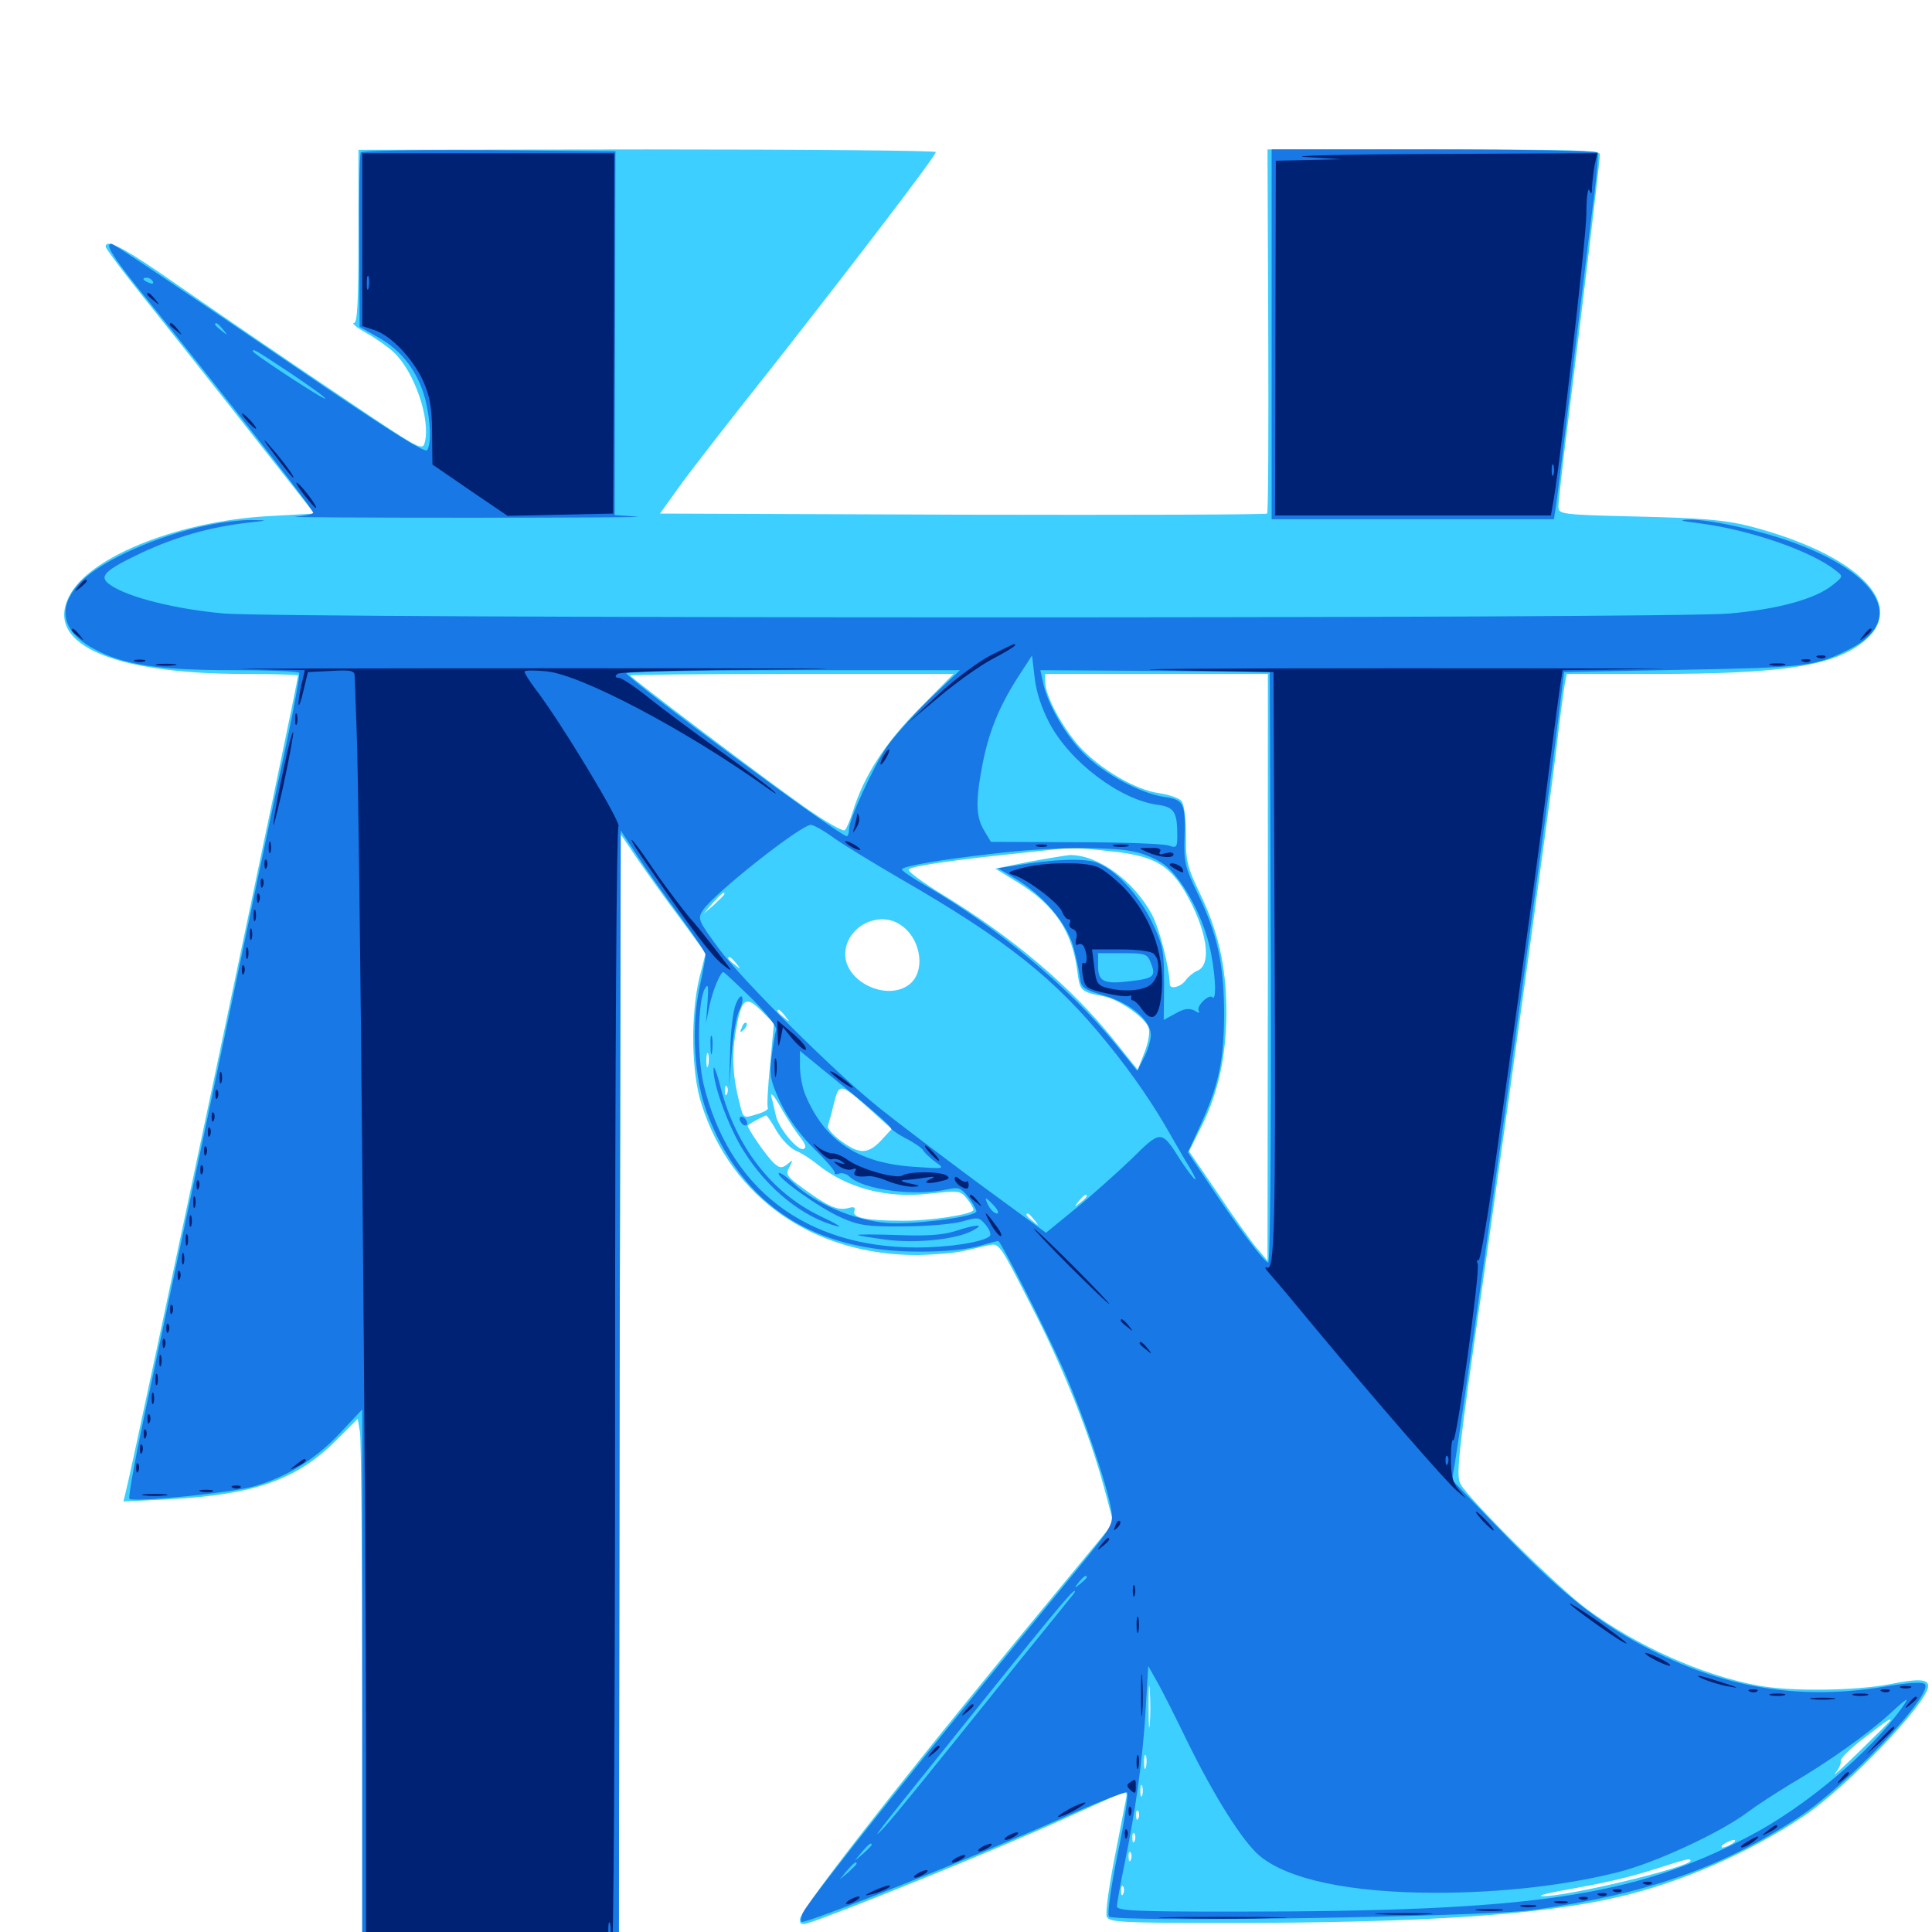 <svg xmlns="http://www.w3.org/2000/svg" viewBox="0 -1000 1000 1000">
	<path fill="#3ccfff" d="M185.547 -877.734C185.547 -843.164 184.961 -832.812 183.203 -832.812C181.836 -832.812 184.57 -830.469 189.453 -827.734C194.336 -825 200.781 -820.508 203.906 -817.578C214.453 -807.617 222.852 -783.203 219.922 -771.289C218.75 -766.406 217.773 -766.992 180.078 -792.383C140.039 -819.336 116.992 -835.156 81.641 -859.57C62.695 -872.461 54.688 -876.367 54.688 -872.266C54.688 -871.484 62.305 -861.133 71.68 -849.414C107.031 -805.078 133.398 -771.484 147.852 -753.125L162.695 -734.18L138.477 -732.812C93.75 -730.273 48.828 -712.891 36.914 -693.359C21.289 -667.578 56.055 -651.172 126.562 -651.172C141.797 -651.172 154.297 -650.781 154.297 -650.391C154.297 -646.875 69.727 -246.094 65.039 -227.539L63.867 -222.852L88.086 -224.023C131.836 -226.367 153.711 -234.18 174.023 -254.492L185.156 -265.625L186.328 -258.789C186.914 -254.883 187.5 -191.406 187.5 -117.578V16.797H253.906H320.312L320.703 -275.781L321.289 -568.164L329.883 -555.469C334.766 -548.438 344.531 -534.57 351.953 -524.805L365.234 -506.641L361.914 -493.555C357.422 -474.414 357.812 -444.727 363.086 -428.516C378.516 -379.883 421.289 -350.195 475.195 -350.391C483.008 -350.586 492.773 -351.367 497.07 -352.148C501.367 -353.125 507.617 -354.492 510.742 -355.273C517.578 -356.641 516.406 -358.203 536.328 -319.141C551.172 -289.844 564.258 -256.641 571.289 -230.664L576.367 -211.719L554.102 -184.766C475.781 -90.234 414.062 -11.914 414.062 -6.641C414.062 -3.125 414.648 -3.125 427.344 -7.812C457.617 -19.141 516.797 -43.359 546.875 -56.836C564.648 -64.844 580.078 -71.875 581.445 -72.461C582.812 -73.047 583.398 -71.875 583.008 -69.727C582.617 -67.773 579.883 -53.906 576.953 -38.672C574.023 -23.633 572.07 -9.766 572.852 -8.008C574.023 -5.078 579.492 -4.688 634.18 -4.688C735.938 -4.688 798.047 -8.789 837.891 -18.164C870.508 -25.781 904.883 -40.82 933.594 -59.961C955.859 -74.805 998.047 -118.945 998.047 -127.344C998.047 -130.859 992.969 -131.25 978.516 -128.32C960.352 -124.805 926.953 -124.414 910.156 -127.539C881.055 -132.812 846.875 -148.242 821.289 -167.188C806.25 -178.32 760.156 -224.023 755.859 -232.031C753.516 -236.523 754.883 -248.828 768.359 -341.992C785.156 -460.352 800.977 -575.195 805.664 -613.086C807.227 -627.148 809.18 -641.406 809.766 -644.922L810.938 -651.172H855.859C924.219 -651.172 950.391 -655.469 965.82 -668.945C987.109 -687.695 960.547 -713.477 905.273 -727.734C892.773 -730.859 881.055 -731.836 848.242 -732.617C807.422 -733.594 806.641 -733.789 806.641 -737.891C806.641 -740.039 808.789 -759.57 811.523 -781.055C818.359 -835.547 828.125 -916.797 828.125 -920.117C828.125 -922.266 812.891 -922.656 742.188 -922.656H656.055L656.445 -828.906C656.641 -777.148 656.445 -734.57 655.859 -734.18C655.273 -733.594 584.375 -733.398 498.242 -733.594L341.602 -734.18L350.977 -747.266C356.055 -754.492 377.734 -782.422 399.023 -809.18C443.359 -865.625 484.375 -919.336 484.375 -921.289C484.375 -922.07 417.188 -922.656 334.961 -922.656L185.547 -922.461ZM475.781 -633.203C457.812 -615.039 447.07 -598.242 441.406 -579.883C440.039 -575.586 438.281 -571.289 437.305 -570.312C436.523 -569.336 426.953 -574.805 415.625 -582.812C391.211 -600.195 326.172 -649.414 326.172 -650.391C326.172 -650.781 363.867 -651.172 409.766 -651.172H493.555ZM656.25 -499.414L656.055 -347.461L650.391 -354.102C647.461 -357.617 638.281 -370.312 630.273 -382.422L615.43 -404.102L622.266 -417.773C630.664 -434.961 634.766 -453.711 634.766 -476.367C634.766 -499.414 630.664 -517.578 621.289 -537.109C614.453 -551.367 613.672 -554.492 613.867 -567.773C613.867 -576.367 612.891 -583.789 611.523 -585.352C610.352 -586.914 605.078 -588.672 600 -589.453C588.086 -591.016 569.922 -601.562 559.18 -613.086C550.195 -622.852 541.016 -639.844 541.016 -646.68V-651.172H598.633H656.25ZM574.805 -559.375C596.289 -557.227 604.688 -552.734 612.891 -539.258C624.805 -519.141 627.734 -500.391 619.531 -497.461C617.773 -496.68 615.039 -494.531 613.672 -492.578C611.133 -489.062 605.469 -487.695 605.469 -490.625C605.273 -499.219 600.195 -519.141 596.289 -526.562C586.719 -544.336 568.164 -557.617 553.711 -557.422C551.562 -557.227 541.992 -555.664 532.422 -553.906L515.234 -550.391L526.953 -543.164C545.898 -531.445 554.883 -518.164 557.617 -497.461C558.984 -486.914 559.18 -486.719 571.68 -484.18C579.492 -482.617 592.969 -473.047 594.531 -467.969C595.312 -465.82 594.336 -460.156 592.383 -455.273L588.867 -446.289L576.172 -462.109C554.297 -489.258 524.219 -514.844 487.305 -537.305C477.148 -543.555 469.531 -549.219 470.312 -550C471.875 -551.562 489.453 -554.297 518.555 -557.422C529.297 -558.594 540.82 -559.766 543.945 -560.156C554.883 -561.328 557.617 -561.328 574.805 -559.375ZM375 -537.305C375 -536.914 372.656 -534.57 369.727 -531.836L364.258 -527.148L368.945 -532.617C373.438 -537.5 375 -538.867 375 -537.305ZM466.406 -521.094C477.148 -513.672 479.297 -496.484 470.117 -490.039C458.398 -481.836 437.5 -491.992 437.5 -506.055C437.5 -520.117 454.883 -529.297 466.406 -521.094ZM381.055 -501.367C383.594 -498.242 383.398 -498.047 380.469 -500.586C378.516 -501.953 376.953 -503.516 376.953 -503.906C376.953 -505.469 378.516 -504.492 381.055 -501.367ZM398.633 -449.219C397.461 -437.5 396.875 -427.344 397.461 -426.562C397.852 -425.781 395.312 -424.219 391.602 -423.242C384.961 -421.094 384.766 -421.094 383.008 -428.125C379.297 -442.188 378.711 -453.125 380.664 -465.234C383.594 -483.203 385.742 -485.156 393.945 -476.953L400.586 -470.312ZM406.445 -474.023C408.984 -470.898 408.789 -470.703 405.859 -473.242C402.539 -475.781 401.562 -477.344 403.125 -477.344C403.516 -477.344 405.078 -475.781 406.445 -474.023ZM372.461 -471.094C373.047 -472.461 372.852 -474.219 372.266 -474.805C371.68 -475.586 371.094 -474.414 371.289 -472.266C371.289 -470.117 371.875 -469.531 372.461 -471.094ZM366.602 -448.633C366.016 -446.68 365.625 -447.852 365.625 -450.977C365.625 -454.297 366.016 -455.664 366.602 -454.492C366.992 -453.125 366.992 -450.391 366.602 -448.633ZM376.367 -433.984C375.781 -432.422 375.195 -433.008 375.195 -435.156C375 -437.305 375.586 -438.477 376.172 -437.695C376.758 -437.109 376.953 -435.352 376.367 -433.984ZM450.977 -425.195L461.523 -415.625L456.836 -410.547C449.609 -402.539 445.117 -402.344 435.938 -408.984C431.445 -412.109 428.125 -415.82 428.516 -417.188C428.906 -418.555 430.469 -423.828 431.641 -428.906C434.375 -439.648 434.766 -439.648 450.977 -425.195ZM414.062 -411.523C416.992 -407.812 417.578 -405.859 415.82 -405.273C412.695 -404.297 402.93 -416.211 401.562 -422.656C400.977 -425.391 400 -429.688 399.219 -432.422C398.633 -435.156 400.781 -432.812 403.906 -427.148C407.031 -421.68 411.523 -414.648 414.062 -411.523ZM401.953 -414.648C404.492 -410.352 408.789 -405.859 411.719 -404.492C414.648 -403.32 419.531 -400.195 422.656 -397.656C438.281 -384.961 458.984 -379.492 481.641 -382.227C496.094 -383.789 497.07 -383.789 500.391 -379.688C502.344 -377.344 503.906 -374.609 503.906 -373.828C503.906 -371.484 481.25 -367.969 466.797 -368.164C448.633 -368.164 441.016 -369.727 442.188 -373.047C442.969 -375.195 441.992 -375.586 438.672 -374.609C433.398 -373.438 428.711 -375.391 415.625 -384.961C407.227 -391.016 406.445 -392.188 408.594 -395.898C410.547 -399.805 410.547 -400 407.617 -397.461C404.883 -395.312 403.711 -395.312 401.172 -397.461C397.461 -400.391 386.133 -416.797 387.109 -417.578C388.477 -418.75 395.508 -422.461 396.484 -422.656C397.07 -422.656 399.414 -419.141 401.953 -414.648ZM562.5 -380.859C562.5 -380.469 560.938 -378.906 559.18 -377.539C556.055 -375 555.859 -375.195 558.398 -378.32C560.938 -381.445 562.5 -382.422 562.5 -380.859ZM535.352 -368.555C537.891 -365.43 537.695 -365.234 534.766 -367.773C531.445 -370.312 530.469 -371.875 532.031 -371.875C532.422 -371.875 533.984 -370.312 535.352 -368.555ZM483.008 -362.695C484.18 -363.281 482.812 -363.672 479.492 -363.672C476.367 -363.672 475.195 -363.281 477.148 -362.695C478.906 -362.305 481.641 -362.305 483.008 -362.695ZM471.289 -354.883C472.461 -355.469 471.094 -355.859 467.773 -355.859C464.648 -355.859 463.477 -355.469 465.43 -354.883C467.188 -354.492 469.922 -354.492 471.289 -354.883ZM595.117 -107.617C594.727 -103.125 594.531 -107.422 594.531 -116.992C594.531 -126.758 594.727 -130.273 595.117 -125.195C595.508 -120.117 595.508 -112.109 595.117 -107.617ZM978.516 -109.57C978.516 -109.375 971.289 -102.148 962.5 -93.555C953.711 -84.961 948.047 -79.883 949.805 -82.031C951.758 -84.375 953.125 -87.305 952.734 -88.477C952.344 -89.648 957.812 -95.117 964.844 -100.391C977.344 -109.961 978.516 -110.742 978.516 -109.57ZM593.164 -85.352C592.578 -83.398 592.188 -84.57 592.188 -87.695C592.188 -91.016 592.578 -92.383 593.164 -91.211C593.555 -89.844 593.555 -87.109 593.164 -85.352ZM591.211 -70.703C590.625 -69.336 590.234 -70.312 590.234 -73.047C590.234 -75.781 590.625 -76.758 591.211 -75.586C591.602 -74.219 591.602 -71.875 591.211 -70.703ZM589.258 -58.984C588.672 -57.422 588.086 -58.008 588.086 -60.156C587.891 -62.305 588.477 -63.477 589.062 -62.695C589.648 -62.109 589.844 -60.352 589.258 -58.984ZM587.305 -47.266C586.719 -45.703 586.133 -46.289 586.133 -48.438C585.938 -50.586 586.523 -51.758 587.109 -50.977C587.695 -50.391 587.891 -48.633 587.305 -47.266ZM896.484 -45.703C894.922 -44.727 892.773 -43.75 891.602 -43.75C890.625 -43.75 891.016 -44.727 892.578 -45.703C894.141 -46.68 896.484 -47.656 897.461 -47.656C898.633 -47.656 898.047 -46.68 896.484 -45.703ZM585.352 -37.5C584.766 -35.938 584.18 -36.523 584.18 -38.672C583.984 -40.82 584.57 -41.992 585.156 -41.211C585.742 -40.625 585.938 -38.867 585.352 -37.5ZM875 -36.914C875 -33.594 809.766 -17.969 798.047 -18.555C795.898 -18.75 800.195 -19.922 807.617 -21.289C832.812 -25.781 842.578 -28.125 857.422 -32.812C873.242 -37.891 875 -38.281 875 -36.914ZM581.445 -19.922C580.859 -18.359 580.273 -18.945 580.273 -21.094C580.078 -23.242 580.664 -24.414 581.25 -23.633C581.836 -23.047 582.031 -21.289 581.445 -19.922ZM782.227 -16.406L793.945 -17.773H783.203C777.344 -17.773 767.188 -17.188 760.742 -16.406L749.023 -15.039H759.766C765.625 -14.844 775.781 -15.625 782.227 -16.406ZM720.312 -13.086C726.367 -13.477 720.898 -13.672 708.008 -13.672C695.117 -13.672 690.039 -13.477 696.875 -13.086C703.516 -12.695 714.062 -12.695 720.312 -13.086ZM383.984 -468.164C382.812 -465.43 383.008 -465.234 384.961 -466.992C386.328 -468.359 386.914 -469.922 386.328 -470.508C385.742 -471.094 384.57 -470.117 383.984 -468.164Z"/>
	<path fill="#1878e5" d="M186.719 -921.094C186.133 -920.117 185.742 -899.609 185.938 -875.195L186.133 -830.859L196.094 -825.195C208.008 -818.555 216.406 -807.422 220.117 -793.359C222.852 -782.227 223.438 -770.703 221.094 -766.992C220.117 -765.43 202.734 -776.367 167.969 -799.805C83.594 -857.227 58.789 -873.828 57.617 -873.828C54.297 -873.828 58.203 -867.383 70.898 -851.562C119.141 -791.602 162.109 -736.523 162.109 -734.57C162.109 -733.984 158.008 -733.008 152.93 -732.617C147.656 -732.227 187.891 -732.031 242.188 -732.031C296.484 -732.031 335.742 -732.227 329.492 -732.617L318.164 -733.398L318.359 -827.539L318.555 -921.68L253.125 -922.266C217.188 -922.461 187.305 -922.07 186.719 -921.094ZM79.102 -854.297C79.688 -853.125 78.906 -852.93 77.344 -853.516C73.828 -854.883 73.242 -856.25 75.977 -856.25C77.148 -856.25 78.516 -855.469 79.102 -854.297ZM115.43 -829.492C117.969 -826.367 117.773 -826.172 114.844 -828.711C112.891 -830.078 111.328 -831.641 111.328 -832.031C111.328 -833.594 112.891 -832.617 115.43 -829.492ZM150.391 -806.836C164.062 -797.656 172.852 -791.016 166.016 -794.727C157.422 -799.609 130.859 -817.188 130.859 -818.164C130.859 -819.727 132.031 -818.945 150.391 -806.836ZM658.203 -826.953V-731.25H731.25H804.297L805.469 -738.672C806.055 -742.578 810.156 -775.781 814.453 -812.305C818.945 -848.828 823.633 -887.891 825.195 -899.219C826.562 -910.352 827.344 -920.312 826.953 -921.094C826.367 -921.875 788.281 -922.656 741.992 -922.656H658.203ZM107.422 -728.125C81.055 -722.656 53.32 -710.156 42.188 -699.219C29.297 -686.133 31.445 -673.438 48.438 -664.258C63.672 -655.859 81.836 -653.125 120.117 -653.125C138.867 -653.125 154.492 -652.539 154.883 -651.758C155.273 -650.781 152.344 -634.375 148.242 -615.039C143.945 -595.703 128.906 -523.633 114.453 -454.883C100 -386.133 83.008 -306.445 76.953 -277.734C70.703 -249.023 66.211 -225 66.992 -224.219C68.945 -222.266 120.312 -227.344 131.445 -230.664C148.633 -235.547 163.477 -244.922 175.781 -258.008L187.5 -270.508V-127.344V15.82L253.906 16.406L320.312 17.188L320.703 -276.562L321.289 -570.117L330.273 -556.445C335.156 -549.023 345.117 -534.961 352.344 -525.195C359.375 -515.625 365.234 -506.836 365.234 -505.664C365.234 -504.688 363.867 -497.07 362.109 -489.062C357.617 -468.359 359.375 -441.602 366.016 -423.828C384.18 -375.977 421.289 -351.953 476.562 -352.148C489.062 -352.148 500.781 -353.32 506.836 -355.078C512.109 -356.641 516.602 -357.812 516.797 -357.617C519.141 -355.469 542.773 -308.594 550.391 -291.211C560.547 -268.164 573.242 -231.055 575.195 -218.359C576.367 -210.938 575.781 -209.961 556.445 -186.328C481.055 -94.727 420.312 -18.555 415.82 -10.352C414.648 -8.203 414.258 -5.859 414.844 -5.273C416.211 -3.711 505.273 -39.258 548.438 -58.398C566.992 -66.797 582.812 -72.852 583.398 -72.266C584.18 -71.484 582.031 -57.227 578.516 -40.43C574.805 -22.07 573.047 -8.984 574.023 -8.008C577.148 -4.883 766.992 -7.812 792.969 -11.328C851.172 -19.336 890.82 -33.008 930.664 -59.18C956.055 -75.781 1001.172 -123.438 996.289 -128.32C995.117 -129.492 987.5 -129.102 975.195 -126.953C930.859 -119.727 891.406 -126.367 850.586 -148.047C826.367 -160.742 806.445 -176.953 777.539 -207.031L751.562 -233.984L752.93 -241.992C759.57 -283.398 799.023 -566.406 806.055 -623.828L809.57 -652.148L871.094 -653.32C935.156 -654.492 939.648 -655.078 957.422 -664.062C985.156 -678.125 974.609 -700.977 932.422 -717.578C915.039 -724.609 885.547 -731.25 874.023 -731.055C868.359 -730.859 870.117 -730.273 879.883 -729.102C905.664 -725.781 937.5 -714.844 950.195 -704.688C954.102 -701.758 954.102 -701.562 948.438 -697.07C939.453 -689.844 919.727 -684.57 894.922 -682.422C863.086 -679.688 149.023 -679.883 116.406 -682.422C91.211 -684.57 66.211 -690.82 57.031 -697.266C50.781 -701.562 53.906 -704.688 73.242 -713.867C90.82 -722.07 108.008 -726.953 126.953 -729.297C139.258 -730.664 139.258 -730.664 129.883 -730.859C124.609 -730.859 114.453 -729.688 107.422 -728.125ZM543.164 -625.781C553.906 -605.469 579.883 -585.938 599.414 -583.398C607.812 -582.227 609.375 -579.688 609.375 -567.383C609.375 -561.523 608.984 -560.938 605.078 -562.305C602.539 -563.281 580.859 -564.062 556.836 -564.062L512.891 -564.258L509.375 -570.117C505.078 -577.148 504.883 -585.547 508.594 -604.688C511.914 -621.484 517.188 -634.375 526.953 -649.609L534.18 -660.742L535.547 -649.219C536.328 -641.797 539.258 -633.203 543.164 -625.781ZM481.055 -638.086C472.461 -629.688 462.5 -618.555 458.789 -613.086C451.562 -602.148 439.453 -575.781 439.453 -570.703C439.453 -568.75 438.867 -567.188 438.281 -567.188C434.57 -567.188 324.219 -648.828 324.219 -651.562C324.219 -652.344 363.086 -653.125 410.547 -653.125H496.875ZM657.812 -499.414C658.008 -408.203 657.422 -346.484 656.445 -346.484C654.492 -346.484 640.82 -364.648 625.195 -388.086L614.844 -403.516L621.68 -418.359C631.055 -439.258 633.594 -451.562 633.594 -476.367C633.398 -501.562 630.078 -516.602 619.727 -537.891C613.477 -550.781 612.695 -554.102 613.086 -565.82C613.672 -584.18 612.891 -586.133 602.539 -587.5C590.039 -589.453 571.484 -599.414 560.938 -609.961C551.367 -619.531 541.992 -635.938 539.844 -646.875L538.477 -653.125L597.852 -652.734L657.227 -652.148ZM431.445 -566.406C436.328 -562.891 452.344 -553.125 466.797 -544.727C520.703 -513.672 546.484 -493.164 573.438 -459.766C586.328 -443.945 597.656 -427.344 606.25 -411.914C609.375 -406.641 613.477 -399.219 615.625 -395.898C621.68 -385.742 618.359 -388.477 611.328 -399.023C600.977 -415.43 601.172 -415.43 585.352 -399.805C577.539 -392.383 564.453 -380.664 556.25 -374.023L541.406 -361.914L505.469 -388.281C485.742 -402.93 463.086 -420.117 455.078 -426.562C432.812 -444.336 384.766 -491.992 372.07 -508.984C361.328 -523.633 360.938 -524.414 363.867 -528.906C369.531 -537.5 414.453 -573.047 419.727 -573.047C421.094 -573.047 426.367 -570.117 431.445 -566.406ZM586.133 -559.375C592.383 -558.203 599.414 -555.078 603.32 -551.953C611.914 -544.922 621.875 -527.148 625.781 -511.328C628.906 -499.023 630.078 -481.445 627.539 -483.789C625.781 -485.742 618.945 -479.102 620.508 -476.758C621.289 -475.586 620.312 -475.586 618.164 -476.953C615.43 -478.32 612.891 -477.93 608.398 -475.391L602.344 -472.07L602.539 -490.82C602.539 -507.812 601.953 -510.742 596.484 -522.266C589.453 -537.109 576.953 -550.391 566.992 -553.711C560.156 -555.859 544.922 -555.273 525.391 -551.953L516.602 -550.586L525.391 -545.312C539.453 -537.109 551.953 -522.461 555.469 -510.352C557.031 -504.492 558.594 -497.266 558.984 -493.945C559.57 -488.867 560.742 -487.891 571.289 -484.766C585.352 -480.664 595.703 -471.875 595.703 -464.062C595.508 -461.133 593.945 -455.859 591.992 -452.344L588.672 -445.703L577.539 -459.375C553.32 -489.062 516.797 -519.531 480.078 -541.016C472.852 -545.117 466.797 -549.219 466.797 -550C466.797 -551.562 486.523 -555.078 514.648 -558.203C541.797 -561.523 572.656 -561.914 586.133 -559.375ZM595.703 -501.562C598.438 -494.727 597.266 -493.555 585.352 -492.188C571.484 -490.43 568.359 -491.797 568.359 -500V-506.641H581.055C592.969 -506.641 593.945 -506.25 595.703 -501.562ZM389.062 -483.203C396.875 -475.391 402.344 -468.359 401.758 -466.797C401.172 -465.43 400.195 -459.375 399.414 -453.32C398.242 -443.555 398.633 -440.82 403.906 -429.492C407.812 -421.289 414.062 -412.695 421.289 -405.469C427.539 -399.414 432.422 -393.75 432.031 -392.969C431.836 -392.188 432.812 -391.992 434.375 -392.578C435.742 -393.164 438.281 -392.383 439.648 -391.016C446.68 -384.18 473.438 -380.664 490.234 -384.375C496.484 -385.742 497.461 -385.156 501.758 -379.688C504.102 -376.367 505.859 -373.047 505.273 -372.656C502.344 -369.727 471.875 -366.016 458.984 -366.992C442.188 -368.359 421.484 -377.148 410.547 -387.695C407.031 -391.016 403.711 -393.359 403.125 -392.773C401.367 -391.016 424.609 -374.414 435.547 -369.727C444.727 -365.625 449.219 -365.039 467.773 -365.234C479.688 -365.234 493.164 -366.406 498.047 -367.773C506.25 -370.117 506.836 -370.117 510.352 -365.82C512.305 -363.477 513.086 -360.938 512.305 -360.156C508.789 -357.031 491.211 -354.297 474.414 -354.297C416.797 -354.297 376.953 -384.961 364.062 -439.258C360.742 -454.102 361.133 -481.641 364.844 -488.281C366.602 -491.211 366.797 -489.648 366.211 -481.25L365.43 -470.508L367.188 -479.297C368.945 -487.5 372.852 -496.875 374.414 -496.875C374.805 -496.875 381.445 -490.625 389.062 -483.203ZM460.938 -416.406C460.938 -415.625 464.453 -413.086 468.555 -410.938C472.852 -408.789 477.148 -405.859 477.93 -404.492C478.711 -403.125 481.641 -400.391 484.375 -398.438C489.258 -394.922 489.062 -394.922 472.656 -396.094C443.945 -398.047 426.758 -409.57 416.797 -433.398C415.234 -437.109 414.062 -443.75 414.062 -448.047V-456.055L437.5 -436.914C450.391 -426.562 460.938 -417.188 460.938 -416.406ZM514.648 -375.781C516.602 -373.633 517.188 -371.875 516.016 -371.875C514.844 -371.875 512.891 -373.633 511.719 -375.781C510.547 -377.93 509.961 -379.688 510.352 -379.688C510.742 -379.688 512.695 -377.93 514.648 -375.781ZM562.5 -183.594C562.5 -183.203 560.938 -181.641 559.18 -180.273C556.055 -177.734 555.859 -177.93 558.398 -181.055C560.938 -184.18 562.5 -185.156 562.5 -183.594ZM554.297 -173.242C552.734 -171.289 540.039 -155.664 526.172 -138.477C476.758 -76.953 463.281 -60.352 457.812 -54.297C449.805 -45.898 452.539 -49.609 489.453 -95.508C542.188 -161.328 554.688 -176.562 556.25 -176.562C556.836 -176.562 555.859 -175 554.297 -173.242ZM615.039 -97.656C628.906 -69.531 643.359 -46.68 651.953 -39.453C666.797 -27.148 698.828 -20.312 743.359 -20.312C777.539 -20.312 810.938 -24.219 837.891 -31.055C857.617 -36.133 891.016 -51.758 904.688 -62.109C909.375 -65.625 919.336 -72.07 926.758 -76.562C946.68 -88.281 966.016 -101.953 978.32 -113.086C987.891 -121.875 988.672 -122.07 984.375 -116.016C968.164 -93.164 934.18 -64.453 904.688 -49.219C845.117 -18.164 793.164 -10.547 638.281 -10.547C588.281 -10.547 578.125 -10.938 578.125 -13.281C578.125 -14.844 579.883 -24.609 582.031 -35.156C587.891 -63.672 591.406 -88.867 592.969 -114.648L594.336 -137.695L598.828 -129.688C601.367 -125.391 608.594 -110.938 615.039 -97.656ZM451.172 -45.117C451.172 -44.727 449.219 -42.773 446.875 -40.625L442.383 -36.914L446.094 -41.406C449.609 -45.508 451.172 -46.68 451.172 -45.117ZM443.359 -35.352C443.359 -34.961 441.406 -33.008 439.062 -30.859L434.57 -27.148L438.281 -31.641C441.797 -35.742 443.359 -36.914 443.359 -35.352ZM380.859 -480.273C379.492 -477.148 378.125 -466.016 377.93 -455.859L377.344 -437.305L378.711 -454.883C379.492 -464.648 381.25 -474.414 382.617 -476.953C383.984 -479.492 384.57 -482.422 384.18 -483.789C383.594 -485.156 382.227 -483.594 380.859 -480.273ZM367.773 -458.789C367.773 -454.492 368.164 -452.93 368.555 -455.469C368.945 -457.812 368.945 -461.328 368.555 -463.281C367.969 -465.039 367.578 -463.086 367.773 -458.789ZM369.336 -446.875C368.945 -438.672 377.344 -416.016 385.156 -403.906C397.266 -384.57 416.016 -369.531 433.594 -365.234C436.328 -364.453 432.227 -366.992 424.609 -370.508C399.414 -382.617 381.055 -406.25 373.047 -436.914C371.094 -444.727 369.336 -449.023 369.336 -446.875ZM382.812 -420.898C382.812 -419.922 383.789 -418.359 384.766 -417.773C385.938 -417.188 386.719 -417.383 386.719 -418.555C386.719 -419.531 385.938 -421.094 384.766 -421.68C383.789 -422.266 382.812 -422.07 382.812 -420.898ZM494.141 -362.695C487.891 -360.742 479.297 -360.156 464.453 -360.742C452.93 -361.133 443.75 -361.133 443.945 -360.742C444.336 -360.547 450.586 -359.375 458.203 -358.398C473.438 -356.25 495.117 -358.398 503.516 -363.086C510.156 -366.602 505.469 -366.406 494.141 -362.695Z"/>
	<path fill="#002274" d="M187.5 -875.977V-831.25L193.945 -829.102C202.539 -826.172 213.672 -814.453 219.141 -802.539C222.461 -794.922 223.633 -789.062 223.633 -776.172L223.828 -759.57L243.164 -746.289L262.695 -733.008L290.039 -733.594L317.383 -734.18L317.773 -827.539L317.969 -920.703H252.734H187.5ZM190.82 -850.977C190.234 -849.023 189.844 -850.195 189.844 -853.32C189.844 -856.641 190.234 -858.008 190.82 -856.836C191.211 -855.469 191.211 -852.734 190.82 -850.977ZM675.781 -918.75L694.336 -917.578L677.344 -917.188L660.352 -916.797L660.156 -825L659.961 -733.203H731.445H802.734L803.516 -737.695C806.445 -750.977 820.898 -875.391 821.094 -888.867C821.094 -897.656 821.875 -903.32 822.656 -901.562C823.633 -899.023 824.023 -899.609 824.023 -903.32C824.219 -906.25 824.805 -911.328 825.391 -914.648L826.758 -920.703L741.992 -920.312C695.312 -920.117 665.625 -919.336 675.781 -918.75ZM742.773 -917.383C746.094 -917.773 743.359 -918.164 736.328 -918.164C729.297 -918.164 726.562 -917.773 730.078 -917.383C733.398 -916.992 739.258 -916.992 742.773 -917.383ZM755.273 -917.578C756.055 -918.164 754.883 -918.75 752.734 -918.555C750.586 -918.555 750 -917.969 751.562 -917.383C752.93 -916.797 754.688 -916.992 755.273 -917.578ZM804.102 -754.297C803.516 -752.93 803.125 -753.906 803.125 -756.641C803.125 -759.375 803.516 -760.352 804.102 -759.18C804.492 -757.812 804.492 -755.469 804.102 -754.297ZM76.172 -847.656C76.172 -847.266 77.734 -845.703 79.688 -844.336C82.617 -841.797 82.812 -841.992 80.273 -845.117C77.734 -848.242 76.172 -849.219 76.172 -847.656ZM87.891 -832.031C87.891 -831.641 89.453 -830.078 91.406 -828.711C94.336 -826.172 94.531 -826.367 91.992 -829.492C89.453 -832.617 87.891 -833.594 87.891 -832.031ZM127.93 -782.031C129.883 -779.883 131.836 -778.125 132.422 -778.125C133.008 -778.125 131.836 -779.883 129.883 -782.031C127.93 -784.18 125.977 -785.938 125.391 -785.938C124.805 -785.938 125.977 -784.18 127.93 -782.031ZM141.797 -765.039C146.875 -758.203 151.367 -752.734 151.758 -752.734C152.93 -752.734 145.703 -762.5 138.672 -770.312C135.352 -774.023 136.719 -771.68 141.797 -765.039ZM157.031 -744.336C160.156 -740.43 162.891 -737.109 163.477 -737.109C164.844 -737.109 156.445 -748.438 153.906 -750C152.539 -750.781 154.102 -748.242 157.031 -744.336ZM40.82 -696.68C38.281 -693.555 38.477 -693.359 41.602 -695.898C43.359 -697.266 44.922 -698.828 44.922 -699.219C44.922 -700.781 43.359 -699.805 40.82 -696.68ZM37.109 -673.828C37.109 -673.438 38.672 -671.875 40.625 -670.508C43.555 -667.969 43.75 -668.164 41.211 -671.289C38.672 -674.414 37.109 -675.391 37.109 -673.828ZM964.648 -671.289C962.109 -668.164 962.305 -667.969 965.43 -670.508C968.555 -673.047 969.531 -674.609 967.969 -674.609C967.578 -674.609 966.016 -673.047 964.648 -671.289ZM512.695 -660.742C506.25 -657.422 493.945 -648.242 485.352 -640.234L469.727 -625.586L485.547 -638.867C494.336 -646.289 506.836 -655.273 513.477 -658.789C520.117 -662.305 525.391 -665.43 525.391 -666.016C525.391 -667.188 525.586 -667.188 512.695 -660.742ZM941.016 -659.57C939.453 -660.156 940.039 -660.742 942.188 -660.742C944.336 -660.938 945.508 -660.352 944.727 -659.766C944.141 -659.18 942.383 -658.984 941.016 -659.57ZM69.922 -657.617C68.555 -658.203 69.531 -658.594 72.266 -658.594C75 -658.594 75.977 -658.203 74.805 -657.617C73.438 -657.227 71.094 -657.227 69.922 -657.617ZM933.203 -657.617C931.641 -658.203 932.227 -658.789 934.375 -658.789C936.523 -658.984 937.695 -658.398 936.914 -657.812C936.328 -657.227 934.57 -657.031 933.203 -657.617ZM81.641 -655.664C79.102 -656.055 81.055 -656.445 85.938 -656.445C90.82 -656.445 92.773 -656.055 90.43 -655.664C87.891 -655.273 83.984 -655.273 81.641 -655.664ZM916.602 -655.664C914.648 -656.25 916.211 -656.641 919.922 -656.641C923.633 -656.641 925.195 -656.25 923.438 -655.664C921.484 -655.273 918.359 -655.273 916.602 -655.664ZM127.148 -653.711L157.812 -653.125L156.055 -645.703C155.078 -641.797 154.492 -637.109 154.492 -635.547C154.688 -633.984 155.859 -637.109 157.031 -642.383L159.375 -652.148L171.484 -652.734C182.031 -653.32 183.594 -652.93 183.594 -649.805C183.594 -647.852 184.18 -635.742 184.57 -622.852C186.133 -588.281 189.453 -211.523 189.453 -90.234V14.844H250.977H312.695L314.648 10.352L316.602 6.055L315.625 10.352C315.234 12.891 315.625 14.844 316.602 14.844C317.578 14.844 318.359 -104.102 318.359 -277.734C318.359 -459.766 319.141 -571.094 320.117 -572.266C321.875 -573.828 290.039 -626.758 276.562 -644.141C273.828 -647.852 271.484 -651.562 271.484 -652.344C271.484 -653.125 276.562 -653.125 282.812 -652.539C300.781 -650.781 354.883 -622.266 396.484 -592.578C401.953 -588.672 403.125 -588.281 399.414 -591.406C396.289 -594.141 383.398 -603.711 371.094 -612.5C358.789 -621.289 342.773 -633.203 335.742 -638.867C328.711 -644.531 321.68 -649.219 320.117 -649.219C318.555 -649.219 318.164 -649.805 319.531 -651.172C320.703 -652.344 354.688 -653.32 409.18 -653.516C457.617 -653.906 407.031 -654.102 296.875 -654.102C186.719 -654.102 110.352 -653.906 127.148 -653.711ZM315.82 2.539C315.234 4.492 314.844 2.93 314.844 -0.781C314.844 -4.492 315.234 -6.055 315.82 -4.297C316.211 -2.344 316.211 0.781 315.82 2.539ZM279.688 12.305C293.945 12.109 282.812 11.719 254.883 11.719C226.953 11.719 215.234 12.109 228.906 12.305C242.578 12.695 265.43 12.695 279.688 12.305ZM603.516 -653.125L659.18 -652.148L659.766 -509.57C660.352 -364.453 659.766 -341.406 655.664 -343.945C654.297 -344.531 655.078 -342.969 657.422 -340.43C659.766 -337.891 670.703 -324.805 681.836 -311.328C710.742 -276.562 748.633 -232.812 754.102 -228.32L758.789 -224.414L754.883 -229.102C751.953 -232.422 750.977 -236.523 750.977 -244.922C750.977 -251.172 751.562 -255.469 752.148 -254.492C753.711 -251.953 766.211 -341.992 764.844 -345.703C764.258 -347.266 764.453 -348.242 765.234 -347.656C766.211 -347.07 770.117 -370.703 774.219 -399.805C793.555 -538.281 797.266 -565.039 801.758 -601.367C804.492 -622.852 807.227 -643.359 807.812 -646.68L808.789 -653.125L855.078 -653.711C880.469 -653.906 821.875 -654.102 724.609 -654.102C627.344 -654.102 572.852 -653.711 603.516 -653.125ZM749.414 -242.578C748.828 -241.016 748.242 -241.602 748.242 -243.75C748.047 -245.898 748.633 -247.07 749.219 -246.289C749.805 -245.703 750 -243.945 749.414 -242.578ZM152.734 -627.734C152.734 -625 153.125 -624.023 153.711 -625.391C154.102 -626.562 154.102 -628.906 153.711 -630.273C153.125 -631.445 152.734 -630.469 152.734 -627.734ZM146.875 -602.344C144.336 -591.016 141.992 -578.32 141.602 -574.023C141.016 -569.727 143.164 -578.125 146.484 -592.578C149.609 -607.031 151.953 -619.727 151.758 -620.898C151.367 -621.875 149.219 -613.477 146.875 -602.344ZM457.031 -608.203C455.859 -606.055 455.469 -604.297 455.859 -604.297C456.445 -604.297 457.812 -606.055 458.984 -608.203C460.156 -610.352 460.547 -612.109 460.156 -612.109C459.57 -612.109 458.203 -610.352 457.031 -608.203ZM443.555 -577.539C443.359 -576.367 442.773 -573.633 442.188 -571.68C441.211 -568.359 441.211 -568.359 443.359 -571.68C444.531 -573.633 445.117 -576.172 444.531 -577.539C443.945 -579.297 443.555 -579.297 443.555 -577.539ZM139.062 -561.328C139.062 -558.594 139.453 -557.617 140.039 -558.984C140.43 -560.156 140.43 -562.5 140.039 -563.867C139.453 -565.039 139.062 -564.062 139.062 -561.328ZM336.523 -550.195C358.789 -517.773 368.359 -505.273 374.023 -500.781C377.344 -498.047 378.906 -497.266 377.734 -498.828C374.805 -502.93 360.547 -521.094 359.375 -522.266C356.055 -525.586 343.164 -542.578 336.133 -553.125C331.641 -559.766 327.539 -565.234 326.953 -565.234C326.367 -565.234 330.664 -558.398 336.523 -550.195ZM437.5 -564.453C437.5 -563.867 439.258 -562.5 441.406 -561.328C443.555 -560.156 445.312 -559.766 445.312 -560.156C445.312 -560.742 443.555 -562.109 441.406 -563.281C439.258 -564.453 437.5 -564.844 437.5 -564.453ZM536.719 -561.914C535.352 -562.5 536.328 -562.891 539.062 -562.891C541.797 -562.891 542.773 -562.5 541.602 -561.914C540.234 -561.523 537.891 -561.523 536.719 -561.914ZM576.758 -561.914C574.805 -562.5 576.367 -562.891 580.078 -562.891C583.789 -562.891 585.352 -562.5 583.594 -561.914C581.641 -561.523 578.516 -561.523 576.758 -561.914ZM593.75 -558.984C600.586 -556.055 607.422 -555.469 607.422 -557.812C607.422 -558.789 605.664 -558.984 603.32 -558.398C600.391 -557.422 599.609 -557.617 600.391 -559.18C601.367 -560.547 599.609 -561.328 595.312 -561.133C589.062 -561.133 588.867 -561.133 593.75 -558.984ZM136.914 -552.344C136.914 -550.195 137.5 -549.609 138.086 -551.172C138.672 -552.539 138.477 -554.297 137.891 -554.883C137.305 -555.664 136.719 -554.492 136.914 -552.344ZM529.297 -550.781C521.289 -548.633 520.898 -548.242 525.195 -546.875C532.617 -544.336 548.438 -532.227 549.805 -527.93C550.586 -525.977 551.953 -524.219 552.93 -524.219C554.102 -524.219 554.297 -523.242 553.711 -522.266C553.125 -521.094 553.711 -519.727 555.273 -519.141C557.031 -518.555 557.812 -516.602 557.031 -514.062C556.445 -511.523 556.836 -510.352 558.008 -511.133C559.18 -511.914 560.742 -511.133 561.328 -509.375C563.086 -504.883 562.695 -500.391 560.938 -501.562C559.961 -502.148 559.766 -499.414 560.352 -495.508C561.523 -488.672 562.109 -488.281 572.266 -485.938C578.125 -484.57 583.594 -483.984 584.57 -484.57C585.352 -484.961 585.742 -484.766 585.547 -483.789C585.156 -483.008 585.547 -482.227 586.328 -482.227C587.109 -482.227 589.258 -480.273 590.82 -477.93C595.898 -470.898 599.219 -472.461 600.781 -482.422C603.906 -503.125 596.68 -524.805 581.836 -540.43C576.953 -545.312 570.703 -550.391 567.773 -551.367C560.547 -554.102 540.43 -553.711 529.297 -550.781ZM542.383 -550.391C543.164 -550.977 541.992 -551.562 539.844 -551.367C537.695 -551.367 537.109 -550.781 538.672 -550.195C540.039 -549.609 541.797 -549.805 542.383 -550.391ZM597.266 -506.25C600.977 -502.539 600 -494.141 595.703 -490.43C591.602 -487.109 581.445 -486.328 572.266 -488.867C568.164 -490.039 567.188 -491.602 566.406 -499.414L565.234 -508.594H580.078C589.062 -508.594 595.898 -507.617 597.266 -506.25ZM605.469 -552.344C605.469 -551.953 607.227 -550.781 609.375 -549.609C612.305 -548.047 612.891 -548.047 612.109 -550.195C611.328 -552.344 605.469 -554.297 605.469 -552.344ZM134.961 -542.578C134.961 -540.43 135.547 -539.844 136.133 -541.406C136.719 -542.773 136.523 -544.531 135.938 -545.117C135.352 -545.898 134.766 -544.727 134.961 -542.578ZM133.008 -534.766C133.008 -532.617 133.594 -532.031 134.18 -533.594C134.766 -534.961 134.57 -536.719 133.984 -537.305C133.398 -538.086 132.812 -536.914 133.008 -534.766ZM131.25 -526.172C131.25 -523.438 131.641 -522.461 132.227 -523.828C132.617 -525 132.617 -527.344 132.227 -528.711C131.641 -529.883 131.25 -528.906 131.25 -526.172ZM129.297 -516.406C129.297 -513.672 129.688 -512.695 130.273 -514.062C130.664 -515.234 130.664 -517.578 130.273 -518.945C129.688 -520.117 129.297 -519.141 129.297 -516.406ZM127.344 -506.641C127.344 -503.906 127.734 -502.93 128.32 -504.297C128.711 -505.469 128.711 -507.812 128.32 -509.18C127.734 -510.352 127.344 -509.375 127.344 -506.641ZM125.195 -497.656C125.195 -495.508 125.781 -494.922 126.367 -496.484C126.953 -497.852 126.758 -499.609 126.172 -500.195C125.586 -500.977 125 -499.805 125.195 -497.656ZM402.539 -464.258C402.734 -457.227 402.93 -457.227 404.102 -462.695L405.273 -468.359L409.18 -463.477C413.867 -457.617 418.555 -454.492 416.797 -458.203C416.211 -459.57 412.695 -463.281 408.984 -466.211L402.344 -471.875ZM400.977 -447.07C400.977 -442.773 401.367 -441.211 401.758 -443.75C402.148 -446.094 402.148 -449.609 401.758 -451.562C401.172 -453.32 400.781 -451.367 400.977 -447.07ZM113.672 -442.188C113.672 -439.453 114.062 -438.477 114.648 -439.844C115.039 -441.016 115.039 -443.359 114.648 -444.727C114.062 -445.898 113.672 -444.922 113.672 -442.188ZM429.688 -445.312C429.688 -444.922 432.422 -442.578 435.547 -440.234C438.867 -437.891 441.406 -436.523 441.406 -437.109C441.406 -437.5 438.867 -439.844 435.547 -442.188C432.422 -444.531 429.688 -445.898 429.688 -445.312ZM111.523 -433.203C111.523 -431.055 112.109 -430.469 112.695 -432.031C113.281 -433.398 113.086 -435.156 112.5 -435.742C111.914 -436.523 111.328 -435.352 111.523 -433.203ZM109.57 -421.484C109.57 -419.336 110.156 -418.75 110.742 -420.312C111.328 -421.68 111.133 -423.438 110.547 -424.023C109.961 -424.805 109.375 -423.633 109.57 -421.484ZM107.617 -413.672C107.617 -411.523 108.203 -410.938 108.789 -412.5C109.375 -413.867 109.18 -415.625 108.594 -416.211C108.008 -416.992 107.422 -415.82 107.617 -413.672ZM423.828 -404.492C426.367 -401.562 429.492 -399.414 430.664 -400C432.031 -400.391 434.18 -400 435.742 -398.828C437.891 -397.266 437.5 -397.266 434.57 -398.047C430.859 -399.219 430.859 -399.023 434.18 -396.484C436.328 -394.922 439.258 -394.141 441.016 -394.727C442.969 -395.508 443.555 -395.117 442.578 -393.75C441.211 -391.406 443.359 -390.625 449.609 -391.211C451.367 -391.406 456.055 -390.234 459.961 -388.477C464.062 -386.914 469.531 -385.742 472.461 -385.742C476.758 -385.938 476.562 -386.328 470.703 -387.5C466.602 -388.281 465.625 -389.062 467.969 -389.258C470.312 -389.258 475.195 -389.844 478.711 -390.43C483.789 -391.211 484.57 -391.016 481.445 -389.648C476.758 -387.5 480.859 -386.914 487.891 -388.867C491.406 -389.648 491.797 -390.43 489.844 -391.602C486.523 -393.75 470.508 -393.75 467.188 -391.602C463.867 -389.648 446.289 -394.531 439.062 -399.414C436.328 -401.562 432.422 -403.125 430.469 -403.125C428.711 -403.125 425.195 -404.688 423.047 -406.445C420.117 -408.984 420.312 -408.398 423.828 -404.492ZM105.664 -403.906C105.664 -401.758 106.25 -401.172 106.836 -402.734C107.422 -404.102 107.227 -405.859 106.641 -406.445C106.055 -407.227 105.469 -406.055 105.664 -403.906ZM481.445 -403.125C483.398 -400.977 485.352 -399.219 485.938 -399.219C486.523 -399.219 485.352 -400.977 483.398 -403.125C481.445 -405.273 479.492 -407.031 478.906 -407.031C478.32 -407.031 479.492 -405.273 481.445 -403.125ZM103.711 -394.141C103.711 -391.992 104.297 -391.406 104.883 -392.969C105.469 -394.336 105.273 -396.094 104.688 -396.68C104.102 -397.461 103.516 -396.289 103.711 -394.141ZM494.141 -389.844C494.141 -388.672 495.703 -386.719 497.656 -385.742C500.391 -384.18 501.367 -384.57 501.367 -386.719C501.367 -388.086 500.781 -389.062 500.391 -388.477C499.805 -387.891 498.242 -388.477 496.68 -389.648C494.922 -391.211 494.141 -391.211 494.141 -389.844ZM101.758 -386.328C101.758 -384.18 102.344 -383.594 102.93 -385.156C103.516 -386.523 103.32 -388.281 102.734 -388.867C102.148 -389.648 101.562 -388.477 101.758 -386.328ZM100 -377.734C100 -375 100.391 -374.023 100.977 -375.391C101.367 -376.562 101.367 -378.906 100.977 -380.273C100.391 -381.445 100 -380.469 100 -377.734ZM501.953 -380.859C501.953 -380.469 503.516 -378.906 505.469 -377.539C508.398 -375 508.594 -375.195 506.055 -378.32C503.516 -381.445 501.953 -382.422 501.953 -380.859ZM98.047 -367.969C98.047 -365.234 98.438 -364.258 99.023 -365.625C99.414 -366.797 99.414 -369.141 99.023 -370.508C98.438 -371.68 98.047 -370.703 98.047 -367.969ZM513.086 -366.016C514.844 -362.891 517.188 -360.156 517.969 -360.156C518.945 -360.156 517.773 -362.891 515.234 -366.016C512.891 -369.336 510.742 -371.875 510.352 -371.875C509.961 -371.875 511.133 -369.336 513.086 -366.016ZM553.711 -344.531C564.453 -333.789 573.633 -325 574.219 -325C574.609 -325 566.406 -333.789 555.664 -344.531C544.922 -355.273 535.742 -364.062 535.156 -364.062C534.766 -364.062 542.969 -355.273 553.711 -344.531ZM96.094 -358.203C96.094 -355.469 96.484 -354.492 97.07 -355.859C97.461 -357.031 97.461 -359.375 97.07 -360.742C96.484 -361.914 96.094 -360.938 96.094 -358.203ZM94.141 -348.438C94.141 -345.703 94.531 -344.727 95.117 -346.094C95.508 -347.266 95.508 -349.609 95.117 -350.977C94.531 -352.148 94.141 -351.172 94.141 -348.438ZM91.992 -339.453C91.992 -337.305 92.578 -336.719 93.164 -338.281C93.75 -339.648 93.555 -341.406 92.969 -341.992C92.383 -342.773 91.797 -341.602 91.992 -339.453ZM88.086 -321.875C88.086 -319.727 88.672 -319.141 89.258 -320.703C89.844 -322.07 89.648 -323.828 89.062 -324.414C88.477 -325.195 87.891 -324.023 88.086 -321.875ZM580.078 -316.406C580.078 -316.016 581.641 -314.453 583.594 -313.086C586.523 -310.547 586.719 -310.742 584.18 -313.867C581.641 -316.992 580.078 -317.969 580.078 -316.406ZM86.133 -312.109C86.133 -309.961 86.719 -309.375 87.305 -310.938C87.891 -312.305 87.695 -314.062 87.109 -314.648C86.523 -315.43 85.938 -314.258 86.133 -312.109ZM84.18 -304.297C84.18 -302.148 84.766 -301.562 85.352 -303.125C85.938 -304.492 85.742 -306.25 85.156 -306.836C84.57 -307.617 83.984 -306.445 84.18 -304.297ZM589.844 -304.688C589.844 -304.297 591.406 -302.734 593.359 -301.367C596.289 -298.828 596.484 -299.023 593.945 -302.148C591.406 -305.273 589.844 -306.25 589.844 -304.688ZM82.422 -295.703C82.422 -292.969 82.812 -291.992 83.398 -293.359C83.789 -294.531 83.789 -296.875 83.398 -298.242C82.812 -299.414 82.422 -298.438 82.422 -295.703ZM80.469 -285.938C80.469 -283.203 80.859 -282.227 81.445 -283.594C81.836 -284.766 81.836 -287.109 81.445 -288.477C80.859 -289.648 80.469 -288.672 80.469 -285.938ZM78.516 -276.172C78.516 -273.438 78.906 -272.461 79.492 -273.828C79.883 -275 79.883 -277.344 79.492 -278.711C78.906 -279.883 78.516 -278.906 78.516 -276.172ZM76.367 -265.234C76.367 -263.086 76.953 -262.5 77.539 -264.062C78.125 -265.43 77.93 -267.188 77.344 -267.773C76.758 -268.555 76.172 -267.383 76.367 -265.234ZM74.414 -257.422C74.414 -255.273 75 -254.688 75.586 -256.25C76.172 -257.617 75.977 -259.375 75.391 -259.961C74.805 -260.742 74.219 -259.57 74.414 -257.422ZM72.461 -249.609C72.461 -247.461 73.047 -246.875 73.633 -248.438C74.219 -249.805 74.023 -251.562 73.438 -252.148C72.852 -252.93 72.266 -251.758 72.461 -249.609ZM153.125 -241.797C149.609 -239.062 149.609 -238.867 153.906 -241.016C156.25 -242.188 158.203 -243.555 158.203 -243.945C158.203 -245.508 157.227 -245.117 153.125 -241.797ZM70.508 -239.844C70.508 -237.695 71.094 -237.109 71.68 -238.672C72.266 -240.039 72.07 -241.797 71.484 -242.383C70.898 -243.164 70.312 -241.992 70.508 -239.844ZM120.703 -229.883C119.141 -230.469 119.727 -231.055 121.875 -231.055C124.023 -231.25 125.195 -230.664 124.414 -230.078C123.828 -229.492 122.07 -229.297 120.703 -229.883ZM104.102 -227.93C102.148 -228.516 103.32 -228.906 106.445 -228.906C109.766 -228.906 111.133 -228.516 109.961 -227.93C108.594 -227.539 105.859 -227.539 104.102 -227.93ZM74.805 -225.977C71.68 -226.367 74.219 -226.758 80.078 -226.758C85.938 -226.758 88.477 -226.367 85.547 -225.977C82.422 -225.586 77.734 -225.586 74.805 -225.977ZM767.578 -212.695C770.117 -209.961 772.656 -207.812 773.047 -207.812C773.633 -207.812 772.07 -209.961 769.531 -212.695C766.992 -215.43 764.453 -217.578 764.062 -217.578C763.477 -217.578 765.039 -215.43 767.578 -212.695ZM577.344 -210.352C576.172 -207.617 576.367 -207.422 578.32 -209.18C579.688 -210.547 580.273 -212.109 579.688 -212.695C579.102 -213.281 577.93 -212.305 577.344 -210.352ZM570.117 -200.586C567.578 -197.461 567.773 -197.266 570.898 -199.805C574.023 -202.344 575 -203.906 573.438 -203.906C573.047 -203.906 571.484 -202.344 570.117 -200.586ZM586.328 -176.562C586.328 -173.828 586.719 -172.852 587.305 -174.219C587.695 -175.391 587.695 -177.734 587.305 -179.102C586.719 -180.273 586.328 -179.297 586.328 -176.562ZM812.5 -169.922C812.5 -168.945 834.57 -153.125 839.844 -150.195C845.312 -147.266 839.258 -152.148 825.781 -161.719C818.359 -166.797 812.5 -170.508 812.5 -169.922ZM588.281 -158.984C588.281 -155.273 588.672 -153.711 589.258 -155.664C589.648 -157.422 589.648 -160.547 589.258 -162.5C588.672 -164.258 588.281 -162.695 588.281 -158.984ZM851.562 -144.336C851.562 -142.969 863.477 -137.109 864.453 -137.891C864.844 -138.477 862.109 -140.234 858.398 -141.992C854.688 -143.75 851.562 -144.922 851.562 -144.336ZM590.625 -122.852C590.625 -113.281 590.82 -108.984 591.211 -113.477C591.602 -117.969 591.602 -125.977 591.211 -131.055C590.82 -136.133 590.625 -132.617 590.625 -122.852ZM881.836 -130.859C885.156 -129.492 890.82 -127.734 894.531 -127.148C900.391 -125.977 900.195 -126.367 892.773 -128.711C879.883 -133.008 875.195 -133.789 881.836 -130.859ZM983.984 -126.367C982.617 -126.953 983.594 -127.344 986.328 -127.344C989.062 -127.344 990.039 -126.953 988.867 -126.367C987.5 -125.977 985.156 -125.977 983.984 -126.367ZM905.859 -124.414C904.297 -125 904.883 -125.586 907.031 -125.586C909.18 -125.781 910.352 -125.195 909.57 -124.609C908.984 -124.023 907.227 -123.828 905.859 -124.414ZM974.219 -124.414C972.656 -125 973.242 -125.586 975.391 -125.586C977.539 -125.781 978.711 -125.195 977.93 -124.609C977.344 -124.023 975.586 -123.828 974.219 -124.414ZM916.602 -122.461C914.648 -123.047 916.211 -123.438 919.922 -123.438C923.633 -123.438 925.195 -123.047 923.438 -122.461C921.484 -122.07 918.359 -122.07 916.602 -122.461ZM959.57 -122.461C957.617 -123.047 959.18 -123.438 962.891 -123.438C966.602 -123.438 968.164 -123.047 966.406 -122.461C964.453 -122.07 961.328 -122.07 959.57 -122.461ZM938.086 -120.508C934.961 -120.898 937.5 -121.289 943.359 -121.289C949.219 -121.289 951.758 -120.898 948.828 -120.508C945.703 -120.117 941.016 -120.117 938.086 -120.508ZM988.086 -118.555C985.547 -115.43 985.742 -115.234 988.867 -117.773C990.625 -119.141 992.188 -120.703 992.188 -121.094C992.188 -122.656 990.625 -121.68 988.086 -118.555ZM499.805 -114.648C497.266 -111.523 497.461 -111.328 500.586 -113.867C502.344 -115.234 503.906 -116.797 503.906 -117.188C503.906 -118.75 502.344 -117.773 499.805 -114.648ZM972.461 -99.023L965.82 -91.602L973.242 -98.242C977.148 -101.953 980.469 -105.273 980.469 -105.664C980.469 -107.227 978.906 -105.664 972.461 -99.023ZM482.227 -93.164C479.688 -90.039 479.883 -89.844 483.008 -92.383C484.766 -93.75 486.328 -95.312 486.328 -95.703C486.328 -97.266 484.766 -96.289 482.227 -93.164ZM588.281 -87.695C588.281 -84.57 588.672 -83.398 589.258 -85.352C589.648 -87.109 589.648 -89.844 589.258 -91.211C588.672 -92.383 588.281 -91.016 588.281 -87.695ZM952.93 -79.492C950.391 -76.367 950.586 -76.172 953.711 -78.711C955.469 -80.078 957.031 -81.641 957.031 -82.031C957.031 -83.594 955.469 -82.617 952.93 -79.492ZM584.766 -77.344C583.008 -76.367 583.203 -75.195 585.156 -73.438C587.5 -71.289 587.891 -71.68 587.891 -75C587.891 -79.297 587.891 -79.492 584.766 -77.344ZM552.734 -63.281C549.023 -61.133 546.875 -59.57 547.852 -59.57C549.023 -59.57 552.93 -61.133 556.641 -63.281C560.352 -65.43 562.695 -66.992 561.523 -66.992C560.547 -66.992 556.445 -65.43 552.734 -63.281ZM584.18 -62.109C584.18 -59.961 584.766 -59.375 585.352 -60.938C585.938 -62.305 585.742 -64.062 585.156 -64.648C584.57 -65.43 583.984 -64.258 584.18 -62.109ZM914.844 -52.344C911.328 -49.609 911.328 -49.414 915.625 -51.562C917.969 -52.734 919.922 -54.102 919.922 -54.492C919.922 -56.055 918.945 -55.664 914.844 -52.344ZM582.227 -50.391C582.227 -48.242 582.812 -47.656 583.398 -49.219C583.984 -50.586 583.789 -52.344 583.203 -52.93C582.617 -53.711 582.031 -52.539 582.227 -50.391ZM521.484 -49.609C519.922 -48.633 519.531 -47.656 520.508 -47.656C521.68 -47.656 523.828 -48.633 525.391 -49.609C526.953 -50.586 527.539 -51.562 526.367 -51.562C525.391 -51.562 523.047 -50.586 521.484 -49.609ZM904.297 -46.68C901.562 -45.117 900.391 -43.945 901.562 -43.75C902.539 -43.75 905.273 -45.117 907.422 -46.68C912.109 -50.195 910.547 -50.391 904.297 -46.68ZM507.812 -43.75C506.25 -42.773 505.859 -41.797 506.836 -41.797C508.008 -41.797 510.156 -42.773 511.719 -43.75C513.281 -44.727 513.867 -45.703 512.695 -45.703C511.719 -45.703 509.375 -44.727 507.812 -43.75ZM494.141 -37.891C492.578 -36.914 492.188 -35.938 493.164 -35.938C494.336 -35.938 496.484 -36.914 498.047 -37.891C499.609 -38.867 500.195 -39.844 499.023 -39.844C498.047 -39.844 495.703 -38.867 494.141 -37.891ZM474.609 -30.078C473.047 -29.102 472.656 -28.125 473.633 -28.125C474.805 -28.125 476.953 -29.102 478.516 -30.078C480.078 -31.055 480.664 -32.031 479.492 -32.031C478.516 -32.031 476.172 -31.055 474.609 -30.078ZM851.172 -24.805C849.609 -25.391 850.195 -25.977 852.344 -25.977C854.492 -26.172 855.664 -25.586 854.883 -25C854.297 -24.414 852.539 -24.219 851.172 -24.805ZM452.148 -21.289C447.266 -18.945 447.07 -18.555 451.172 -19.531C456.641 -20.898 462.891 -24.023 459.961 -24.023C458.984 -24.023 455.469 -22.852 452.148 -21.289ZM835.547 -20.898C833.984 -21.484 834.57 -22.07 836.719 -22.07C838.867 -22.266 840.039 -21.68 839.258 -21.094C838.672 -20.508 836.914 -20.312 835.547 -20.898ZM827.734 -18.945C826.172 -19.531 826.758 -20.117 828.906 -20.117C831.055 -20.312 832.227 -19.727 831.445 -19.141C830.859 -18.555 829.102 -18.359 827.734 -18.945ZM439.453 -16.406C437.891 -15.43 437.5 -14.453 438.477 -14.453C439.648 -14.453 441.797 -15.43 443.359 -16.406C444.922 -17.383 445.508 -18.359 444.336 -18.359C443.359 -18.359 441.016 -17.383 439.453 -16.406ZM817.969 -16.992C816.406 -17.578 816.992 -18.164 819.141 -18.164C821.289 -18.359 822.461 -17.773 821.68 -17.188C821.094 -16.602 819.336 -16.406 817.969 -16.992ZM805.273 -15.039C803.32 -15.625 804.492 -16.016 807.617 -16.016C810.938 -16.016 812.305 -15.625 811.133 -15.039C809.766 -14.648 807.031 -14.648 805.273 -15.039ZM787.695 -13.086C785.742 -13.672 787.305 -14.062 791.016 -14.062C794.727 -14.062 796.289 -13.672 794.531 -13.086C792.578 -12.695 789.453 -12.695 787.695 -13.086ZM765.234 -11.133C761.719 -11.523 764.062 -11.914 770.508 -11.914C776.953 -11.914 779.883 -11.523 776.953 -11.133C774.023 -10.742 768.75 -10.742 765.234 -11.133ZM714.453 -9.18C707.617 -9.57 713.086 -9.766 726.562 -9.766C740.039 -9.766 745.508 -9.57 738.867 -9.18C732.031 -8.789 721.094 -8.789 714.453 -9.18ZM606.055 -7.227C591.211 -7.422 603.32 -7.812 632.812 -7.812C662.305 -7.812 674.414 -7.422 659.766 -7.227C644.922 -6.836 620.703 -6.836 606.055 -7.227Z"/>
</svg>